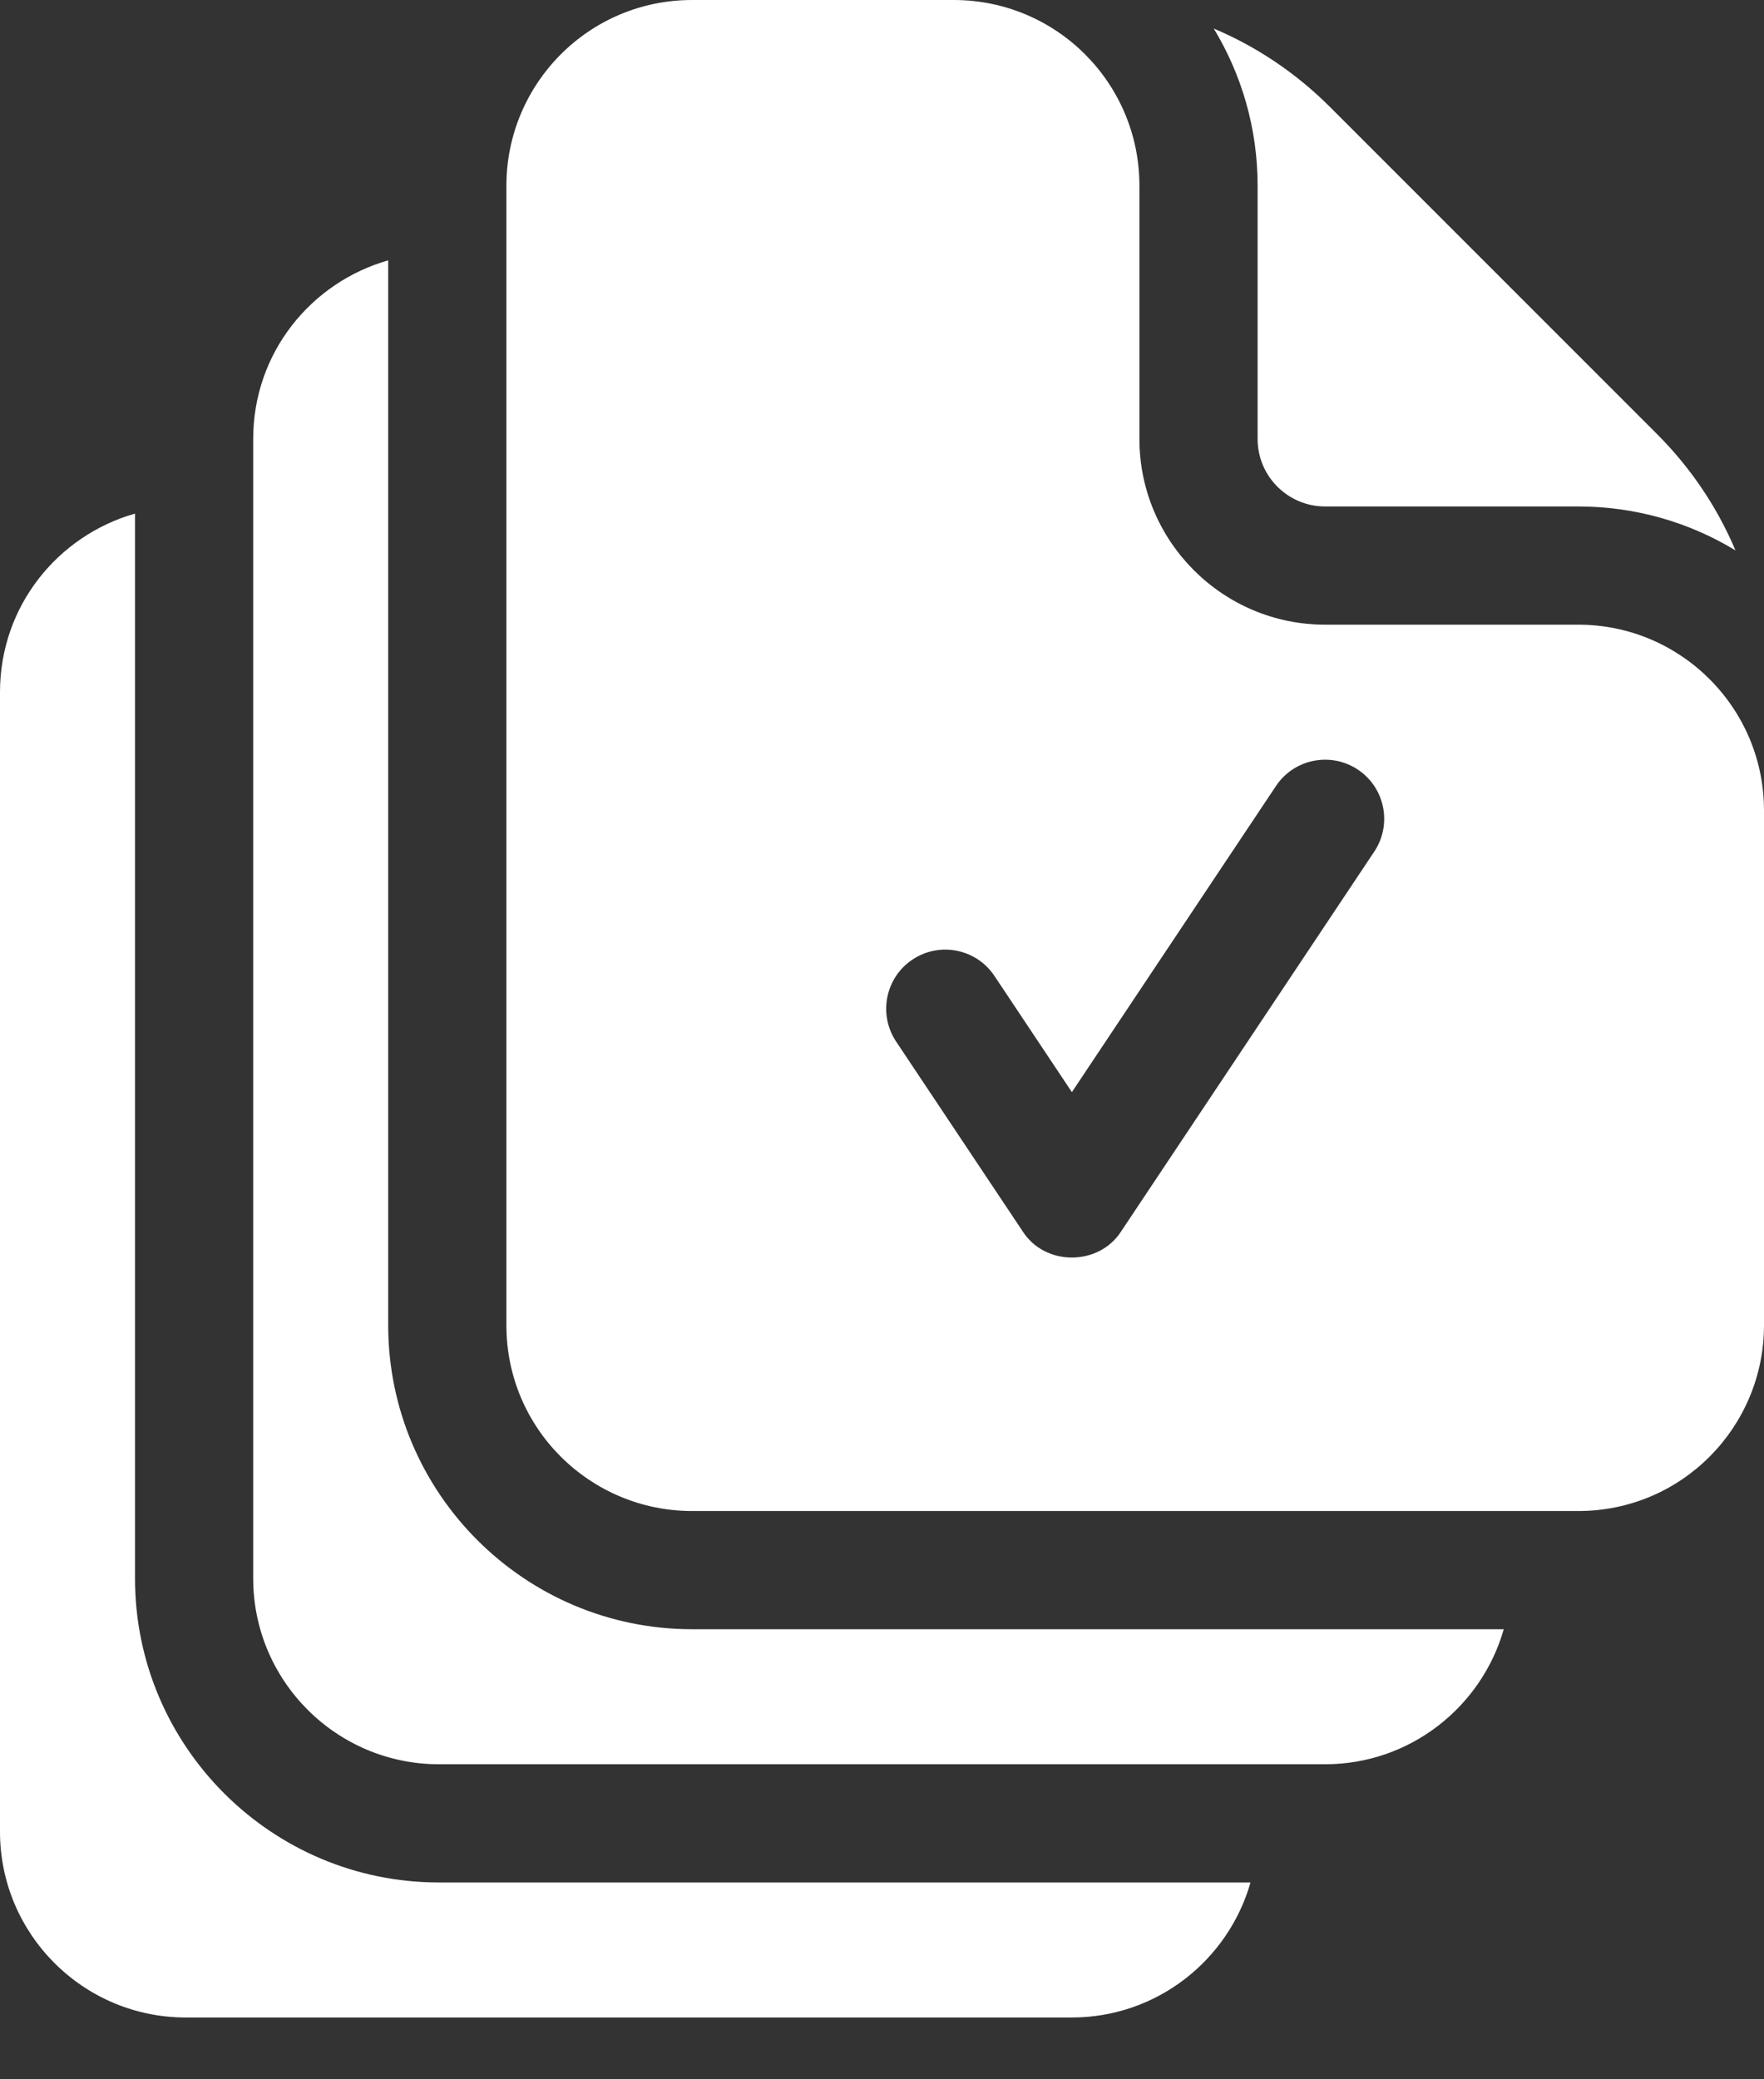 <svg width="28" height="33" viewBox="0 0 28 33" fill="none" xmlns="http://www.w3.org/2000/svg">
<rect x="0" y="0" width="28" height="33" fill="#333333" stroke="none"/>
<path d="M25.052 9.914H21.033C19.408 9.914 18.086 8.592 18.086 6.967V2.947C18.086 1.317 16.767 0 15.139 0H10.986C9.342 0 8.038 1.334 8.038 2.948V21.033C8.038 22.677 9.372 23.981 10.986 23.981H25.052C26.7 23.981 28 22.643 28 21.033V12.862C28 11.236 26.678 9.914 25.052 9.914ZM21.814 13.515L17.795 19.544C17.44 20.096 16.588 20.096 16.234 19.544L14.224 16.53C13.937 16.099 14.053 15.516 14.484 15.229C14.915 14.941 15.498 15.058 15.785 15.489L17.014 17.333L20.253 12.475C20.54 12.044 21.123 11.927 21.554 12.215C21.985 12.502 22.101 13.085 21.814 13.515Z" fill="white"/>
<path d="M2.143 25.052V8.151C0.924 8.498 0 9.613 0 10.986V29.071C0 30.697 1.322 32.019 2.948 32.019H17.014C18.36 32.019 19.498 31.111 19.849 29.876H6.967C4.307 29.876 2.143 27.712 2.143 25.052Z" fill="white"/>
<path d="M6.162 21.033V4.132C4.943 4.479 4.019 5.594 4.019 6.967V25.052C4.019 26.678 5.342 28 6.967 28H21.034C22.38 28 23.517 27.092 23.869 25.857H10.986C8.326 25.857 6.162 23.693 6.162 21.033Z" fill="white"/>
<path d="M19.962 6.967C19.962 7.557 20.442 8.038 21.033 8.038H25.052C25.965 8.038 26.819 8.293 27.547 8.735C27.26 8.055 26.842 7.43 26.305 6.892L21.108 1.695C20.57 1.158 19.946 0.74 19.266 0.453C19.707 1.181 19.962 2.035 19.962 2.946V6.967H19.962Z" fill="white"/>
</svg>

